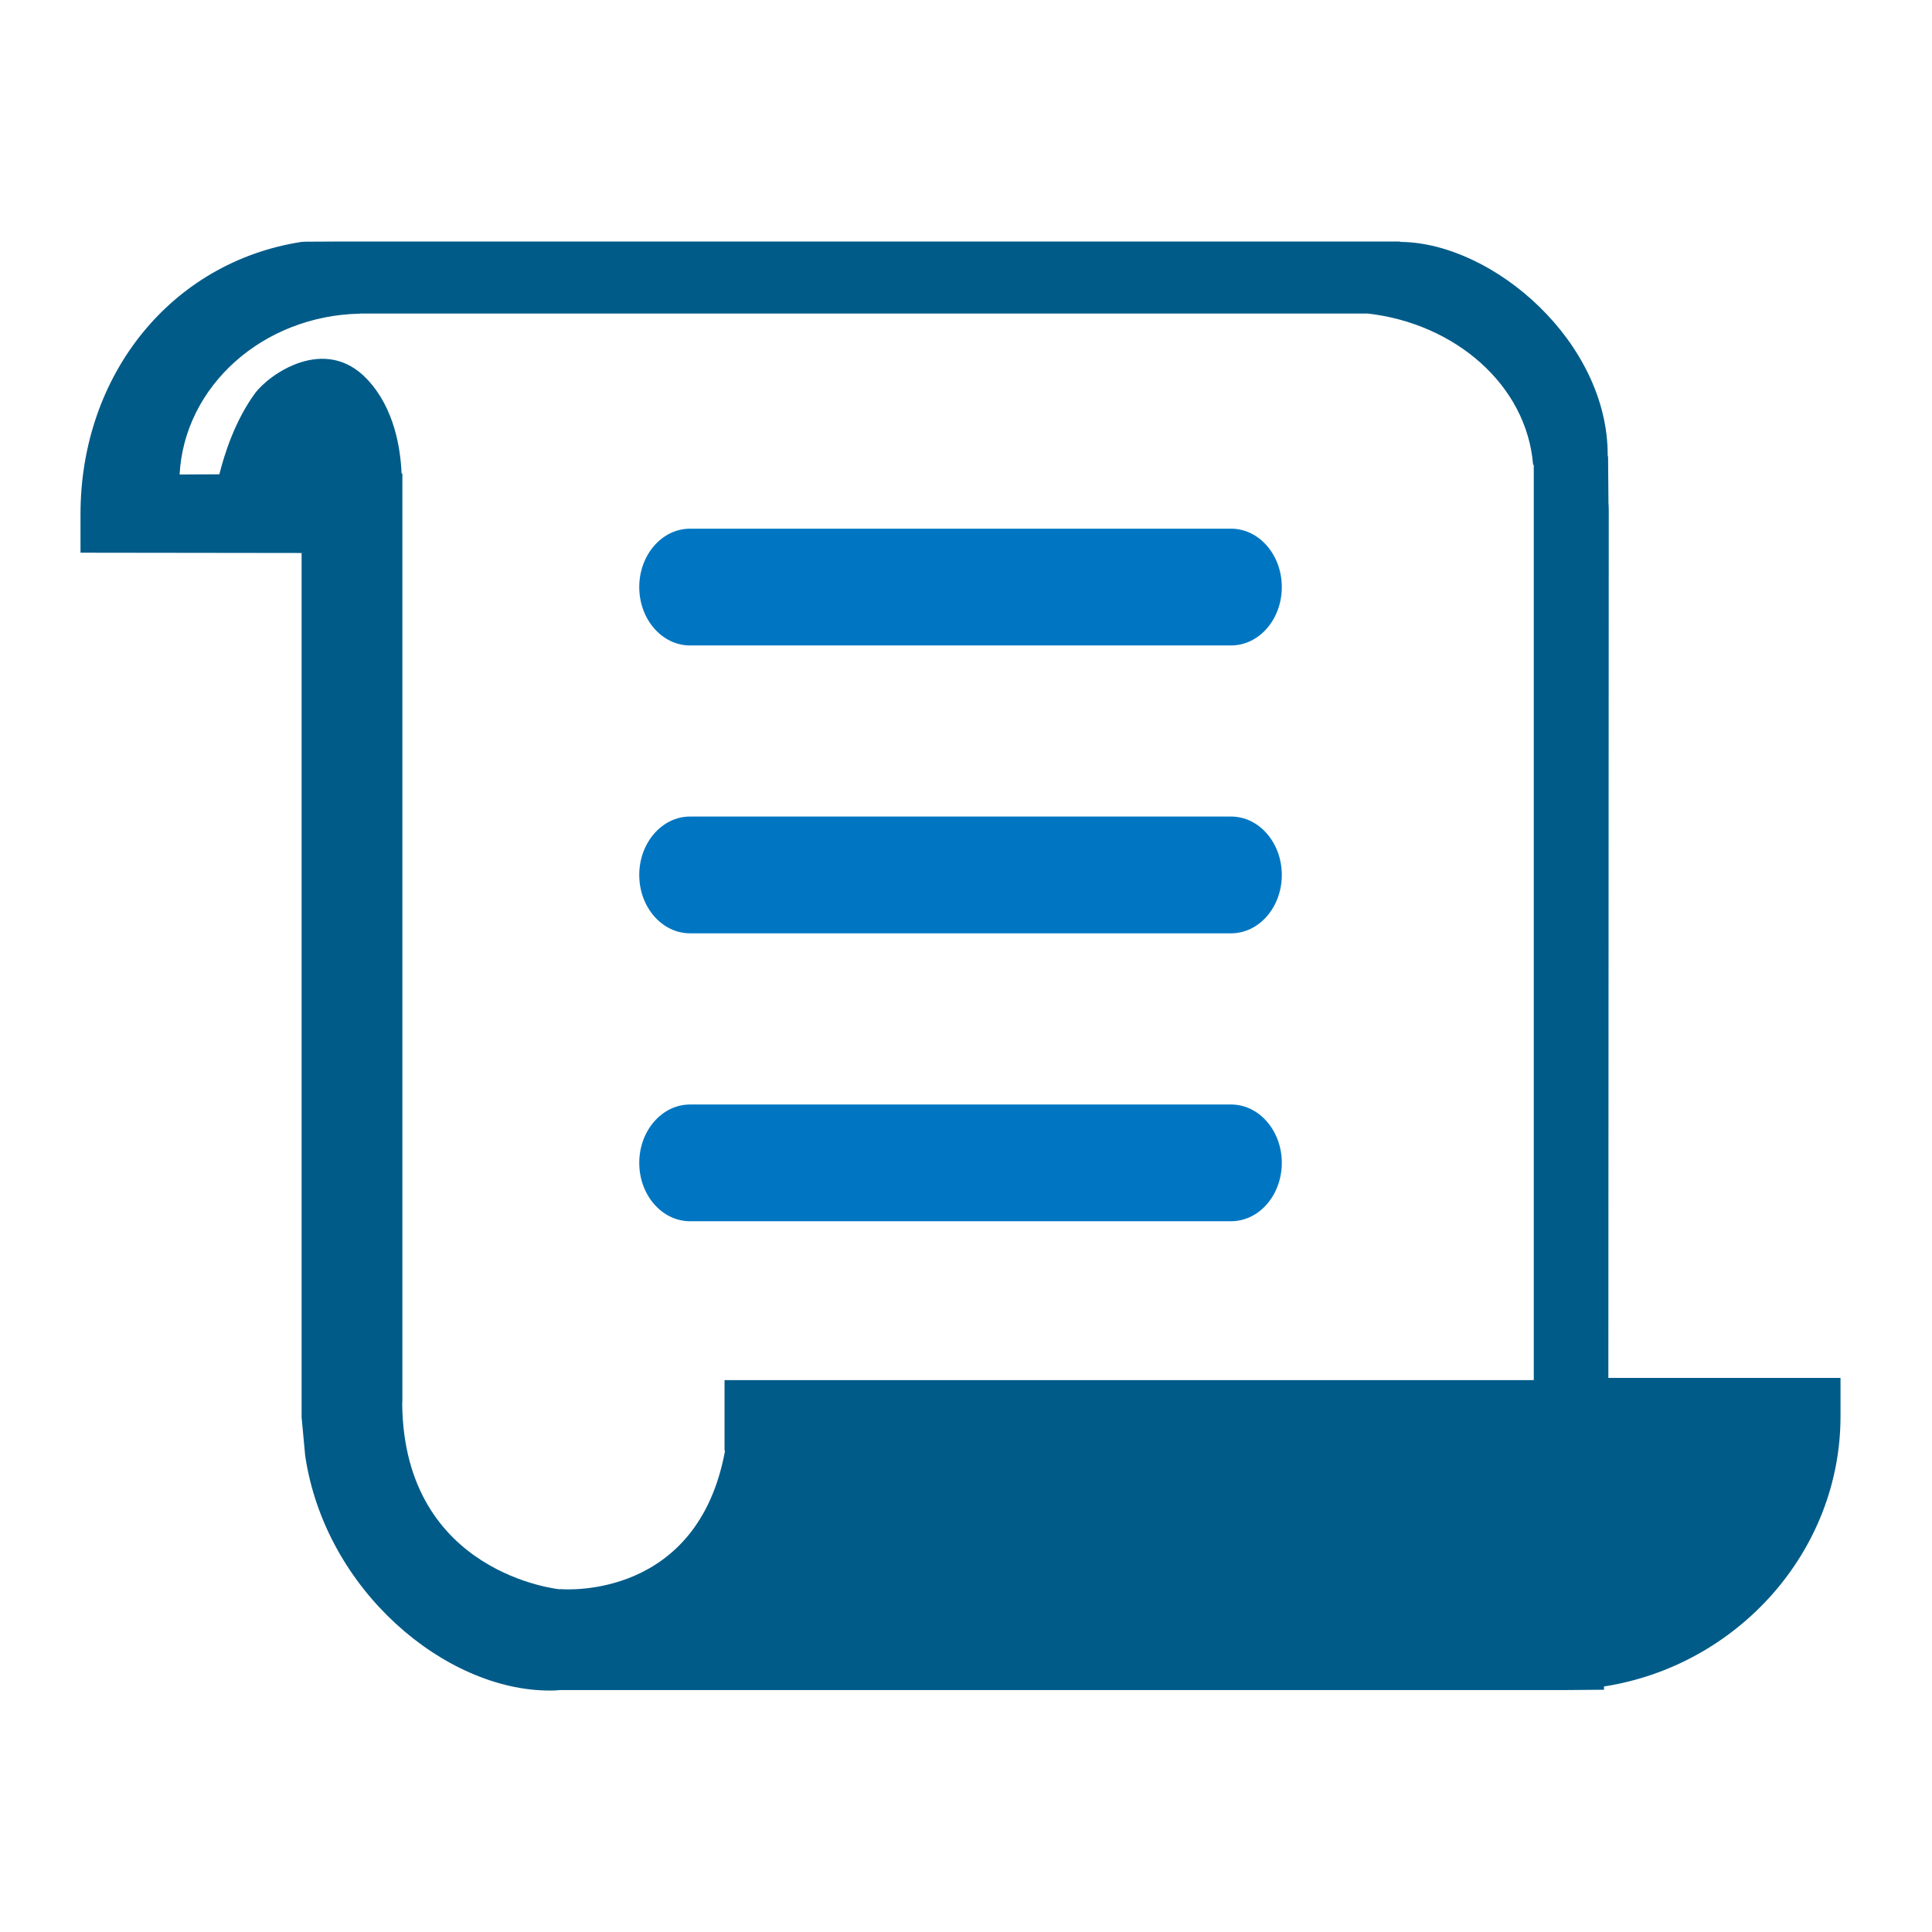 <?xml version="1.0" encoding="UTF-8"?>
<svg width="48px" height="48px" viewBox="0 0 48 48" version="1.1" xmlns="http://www.w3.org/2000/svg" xmlns:xlink="http://www.w3.org/1999/xlink">
    <title>aai / uncommon / policy</title>
    <g id="aai-/-uncommon-/-policy" stroke="none" stroke-width="1" fill="none" fill-rule="evenodd">
        <path d="M13.909,39.48 L13.909,39.486 C13.909,39.486 10.049,39.114 9.993,34.898 C9.992,34.861 9.997,34.83 9.997,34.792 L9.997,11.764 L9.977,11.764 C9.951,11.136 9.796,10.139 9.127,9.428 C8.08,8.309 6.686,9.296 6.334,9.774 C5.834,10.459 5.573,11.29 5.45,11.784 L4.462,11.789 C4.579,9.592 6.53,7.84 8.944,7.793 L8.944,7.79 L33.976,7.79 L33.985,7.79 C36.136,8.036 37.928,9.55 38.09,11.549 L38.106,11.549 L38.106,34.289 L18.001,34.289 L18.001,36.042 L18.014,36.042 C17.341,39.709 14.093,39.498 13.909,39.48 L13.909,39.48 Z M39.959,34.233 L39.969,12.691 C39.969,12.626 39.966,12.562 39.962,12.499 L39.952,11.348 L39.943,11.323 C39.957,8.502 37.111,6.045 34.814,6.01 L34.754,6 L8.538,6 L7.585,6.005 L7.492,6.01 C4.25,6.511 2,9.319 2,12.777 L2,13.732 L7.493,13.739 L7.493,35.209 L7.582,36.166 C8.08,39.517 11.064,42.001 13.653,42.001 L13.739,42.001 C13.796,41.999 13.852,41.995 13.909,41.989 L38.896,41.989 L39.85,41.981 L39.85,41.9 C43.165,41.385 45.727,38.547 45.727,35.188 L45.727,34.233 L39.959,34.233 Z" id="fill---dark" fill="#005B88"></path>
        <path d="M30.586,27.441 C31.282,27.441 31.846,28.091 31.846,28.89 C31.846,29.693 31.282,30.341 30.586,30.341 L17.143,30.341 C16.448,30.341 15.882,29.693 15.882,28.89 C15.882,28.091 16.448,27.441 17.143,27.441 L30.586,27.441 Z M30.586,20.287 C31.282,20.287 31.846,20.937 31.846,21.738 C31.846,22.539 31.282,23.188 30.586,23.188 L17.143,23.188 C16.448,23.188 15.882,22.539 15.882,21.738 C15.882,20.937 16.448,20.287 17.143,20.287 L30.586,20.287 Z M30.586,13.135 C31.282,13.135 31.846,13.785 31.846,14.585 C31.846,15.388 31.282,16.036 30.586,16.036 L17.143,16.036 C16.448,16.036 15.882,15.388 15.882,14.585 C15.882,13.785 16.448,13.135 17.143,13.135 L30.586,13.135 Z" id="fill---light" fill="#0076C2"></path>
    </g>
</svg>